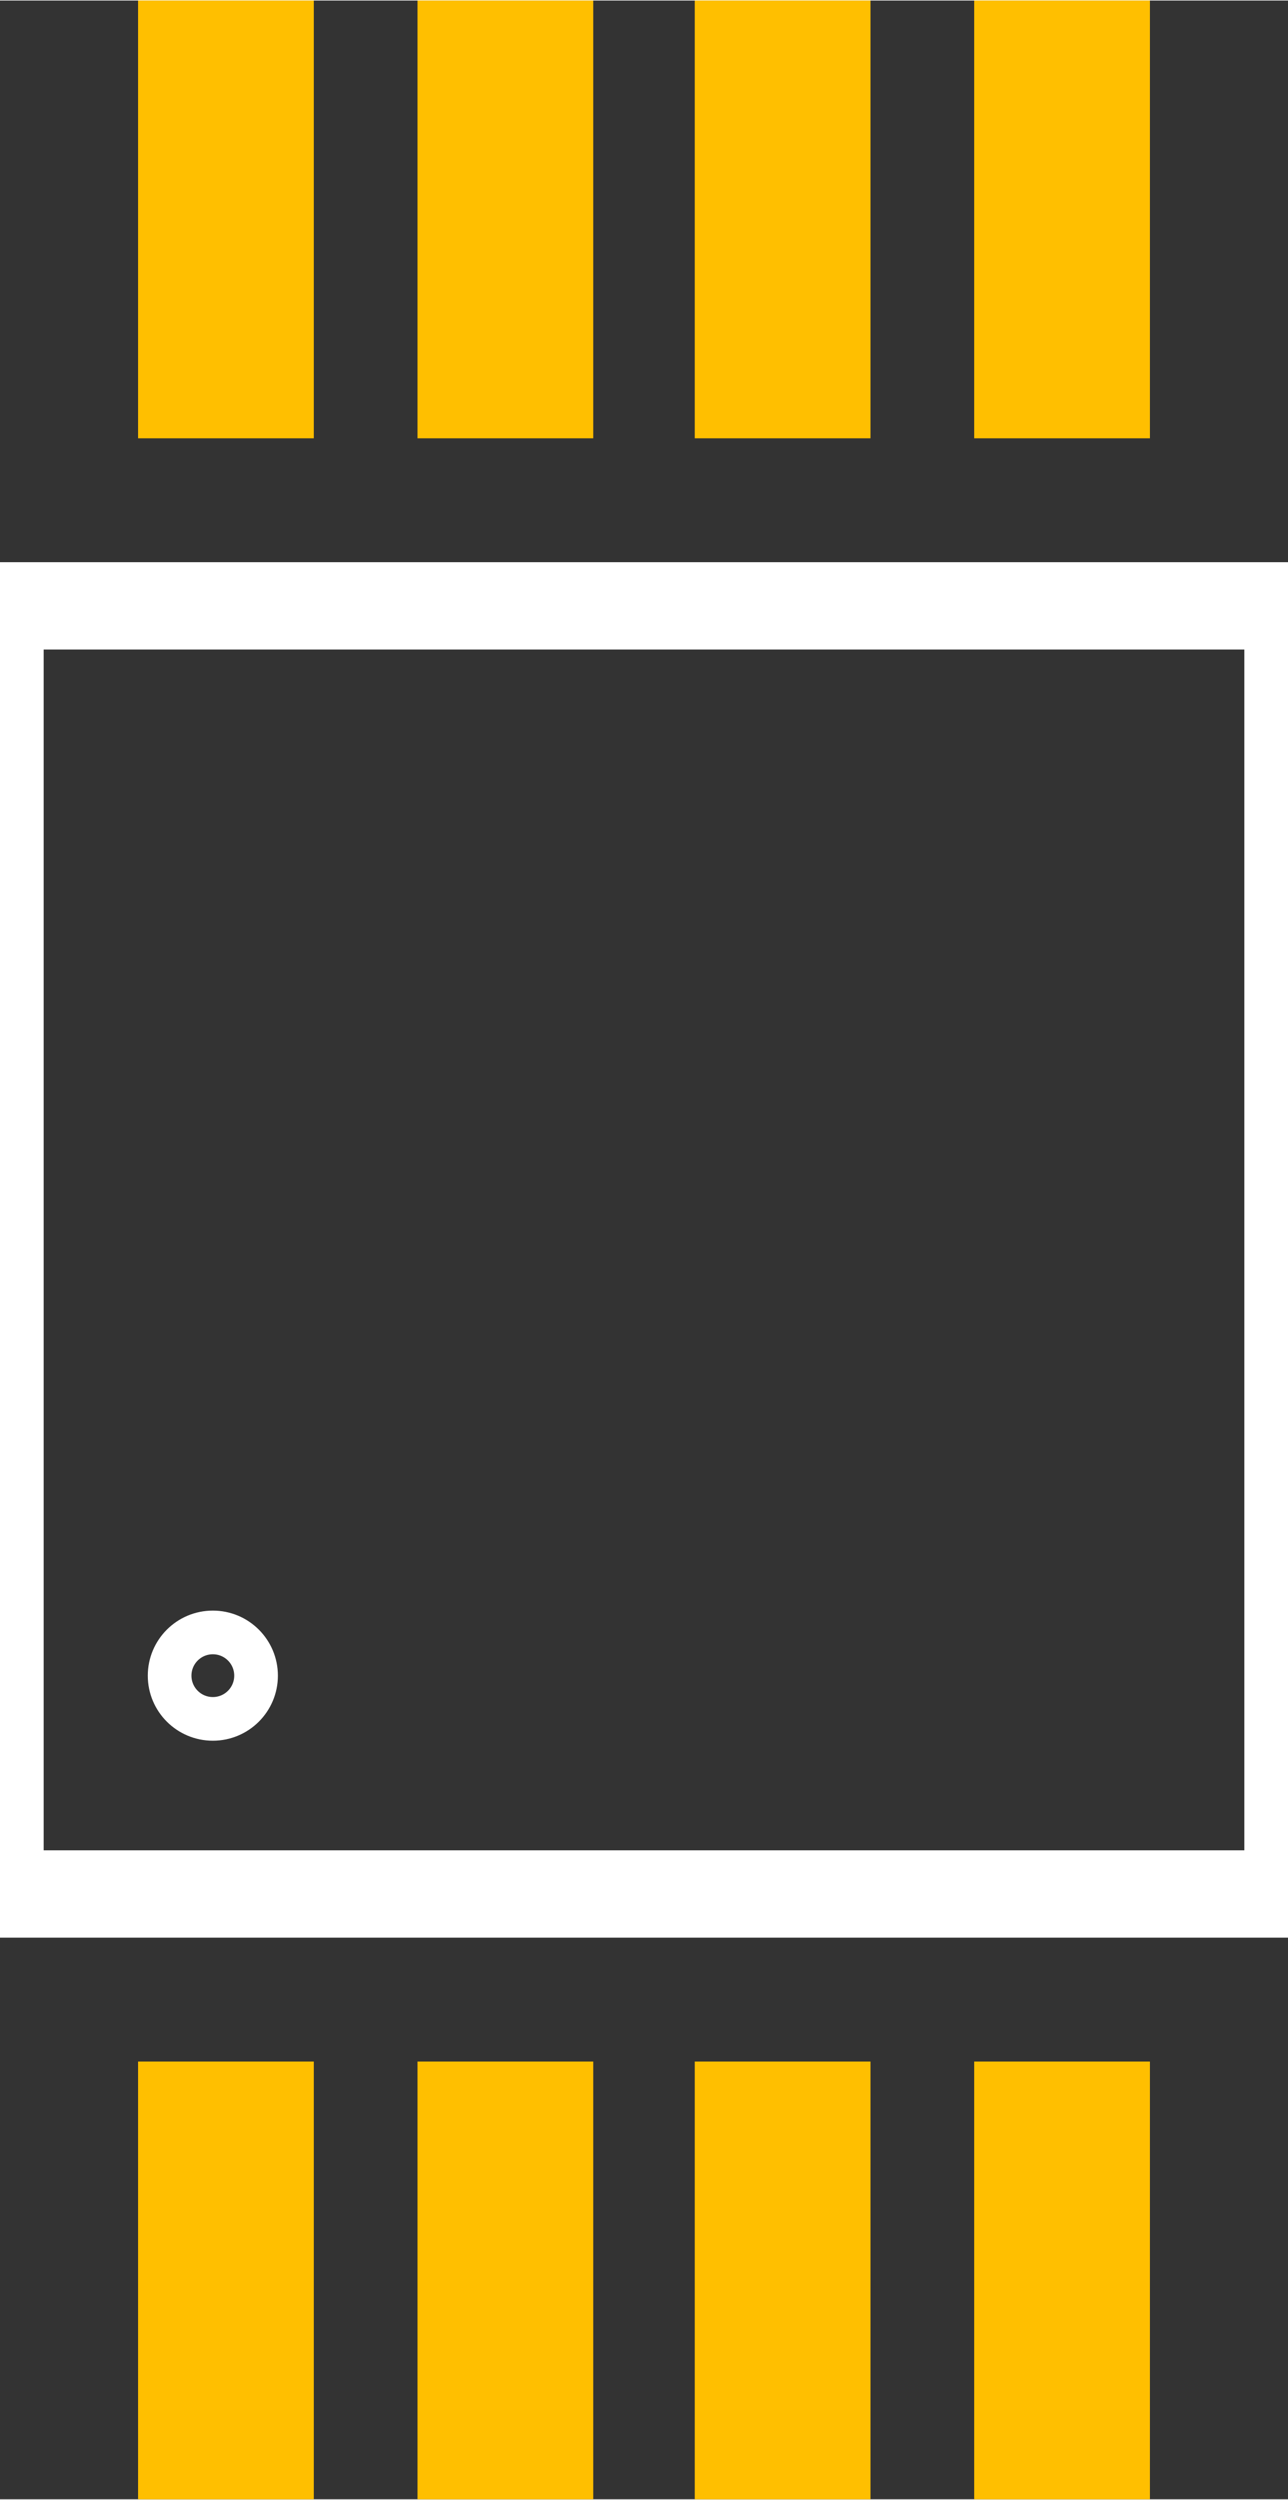 <?xml version="1.0" encoding="UTF-8" standalone="no"?> <svg xmlns:svg="http://www.w3.org/2000/svg" xmlns="http://www.w3.org/2000/svg" version="1.2" baseProfile="tiny" x="0in" y="0in" width="0.118in" height="0.229in" viewBox="0 0 1180 2289" ><rect x="0" y="0" width="1180" height="2289" fill="#333333" stroke="none"/><title>SparkFun.mod</title><desc>Kicad module 'SparkFun-MSOP-8' from file 'SparkFun.mod' converted by Fritzing</desc><g id="copper1">
 <rect width="161" x="126.5" y="1888" fill="#ffbf00" connectorname="1" height="401" id="connector0pad" stroke-width="0"/>
 <rect width="161" x="382.5" y="1888" fill="#ffbf00" connectorname="2" height="401" id="connector1pad" stroke-width="0"/>
 <rect width="161" x="636.5" y="1888" fill="#ffbf00" connectorname="3" height="401" id="connector2pad" stroke-width="0"/>
 <rect width="161" x="892.5" y="1888" fill="#ffbf00" connectorname="4" height="401" id="connector3pad" stroke-width="0"/>
 <rect width="161" x="892.5" y="0" fill="#ffbf00" connectorname="5" height="401" id="connector4pad" stroke-width="0"/>
 <rect width="161" x="636.5" y="0" fill="#ffbf00" connectorname="6" height="401" id="connector5pad" stroke-width="0"/>
 <rect width="161" x="382.5" y="0" fill="#ffbf00" connectorname="7" height="401" id="connector6pad" stroke-width="0"/>
 <rect width="161" x="126.5" y="0" fill="#ffbf00" connectorname="8" height="401" id="connector7pad" stroke-width="0"/>
</g>
<g id="silkscreen">
 <line fill="none" stroke="white" y1="1734.5" x1="0" y2="1734.5" stroke-width="80" x2="1180"/>
 <line fill="none" stroke="white" y1="1734.5" x1="1180" y2="554.5" stroke-width="80" x2="1180"/>
 <line fill="none" stroke="white" y1="554.5" x1="1180" y2="554.5" stroke-width="80" x2="0"/>
 <line fill="none" stroke="white" y1="554.5" x1="0" y2="1734.5" stroke-width="80" x2="0"/>
 <circle fill="none" cx="195" cy="1534.5" stroke="white" r="39.598" stroke-width="40"/>
</g>
</svg>